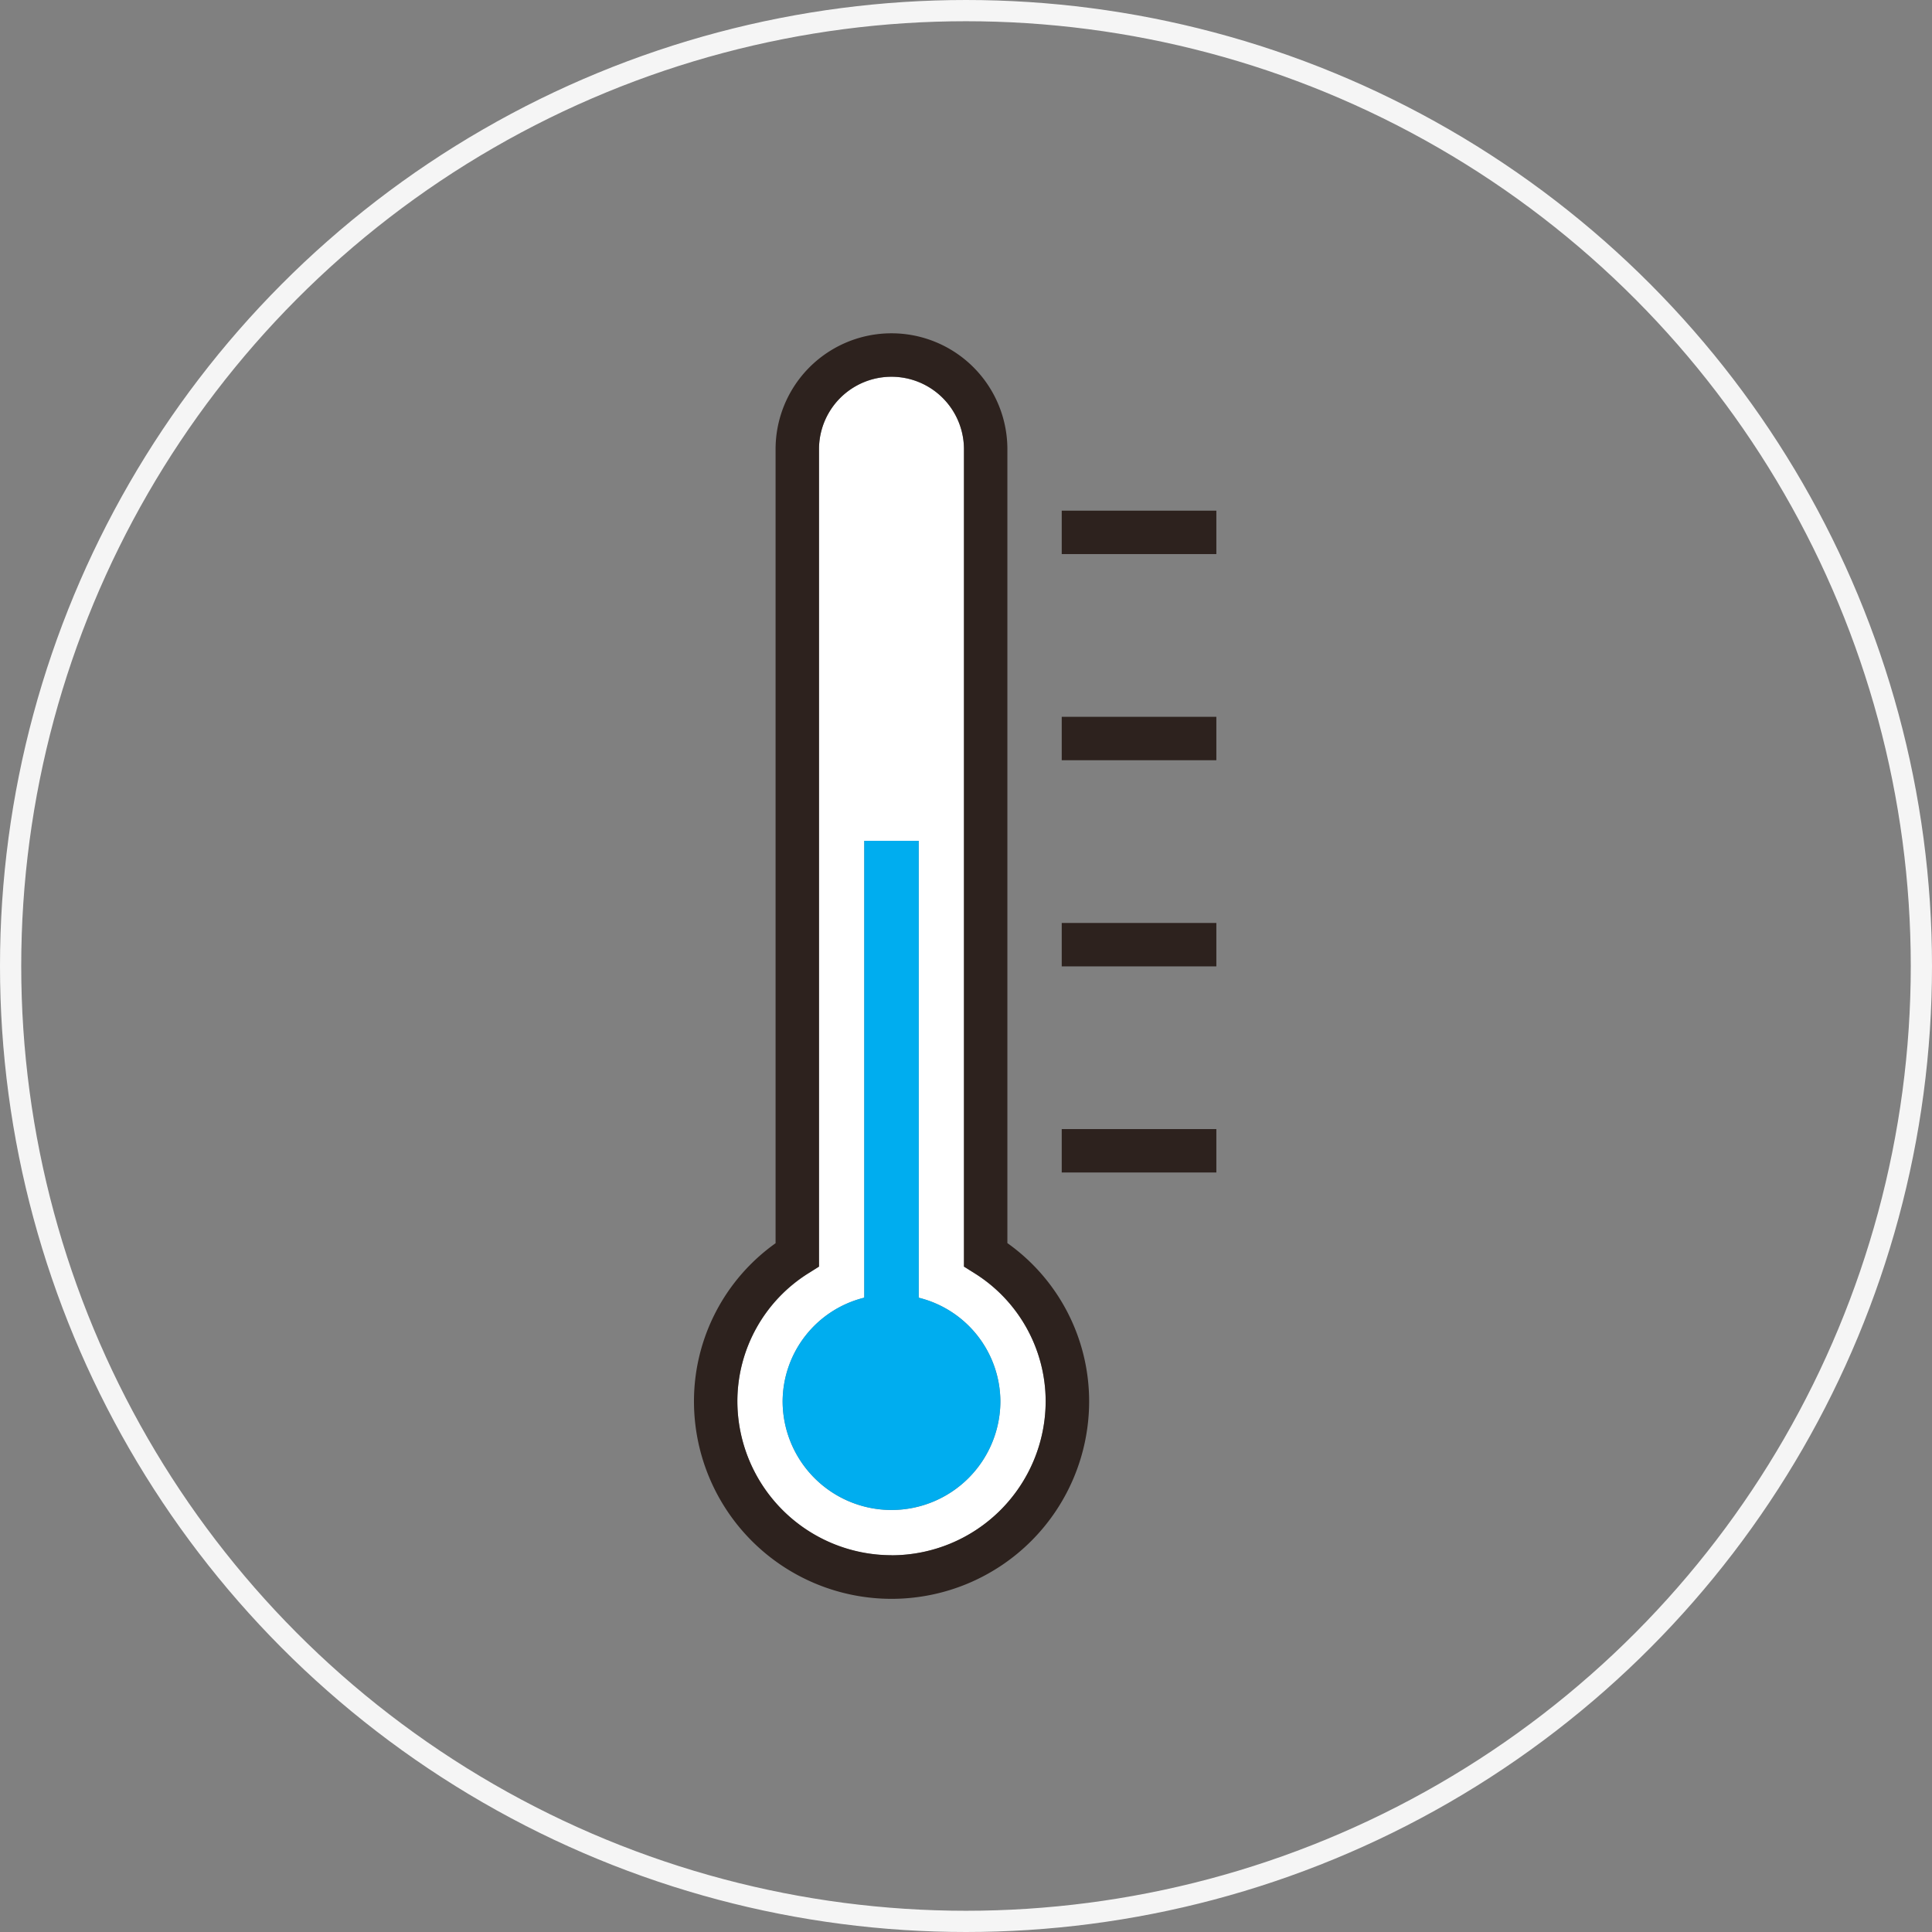 <svg xmlns="http://www.w3.org/2000/svg" width="91" height="91" viewBox="0 0 91 91"><rect x="0" y="0" width="91" height="91" fill="#808080" stroke="none"/><defs><style>.c{fill:#2d221e}</style></defs><g transform="translate(.5 .5)"><circle cx="45" cy="45" r="45" fill="none" stroke="#f5f5f5"/><path d="M45.382 59.461l-.478-.3v-38.5a3.414 3.414 0 10-6.828 0v38.5l-.477.3a7.121 7.121 0 00-3.368 6.035 7.261 7.261 0 0014.522 0 7.12 7.12 0 00-3.371-6.035zm-3.891 11.162a5.129 5.129 0 01-5.128-5.127 5.056 5.056 0 013.845-4.872V39.106h2.565v21.518a5.056 5.056 0 013.846 4.872 5.129 5.129 0 01-5.129 5.127z" fill="#fff"/><path class="c" d="M46.949 58.052V20.658a5.459 5.459 0 10-10.918 0v37.4a9.137 9.137 0 00-3.844 7.443 9.306 9.306 0 0018.613 0 9.137 9.137 0 00-3.851-7.449zm-5.458 14.7a7.268 7.268 0 01-7.26-7.259 7.121 7.121 0 013.368-6.035l.477-.3v-38.5a3.414 3.414 0 116.828 0v38.5l.478.3a7.12 7.12 0 013.37 6.035 7.268 7.268 0 01-7.261 7.263z"/><path d="M42.773 60.624V39.103h-2.565v21.518a5.056 5.056 0 00-3.845 4.872 5.128 5.128 0 0010.257 0 5.056 5.056 0 00-3.847-4.869z" fill="#00adef"/><path class="c" d="M49.509 23.553h7.283v2.045h-7.283zm0 9.71h7.283v2.045h-7.283zm0 9.71h7.283v2.045h-7.283zm0 9.708h7.283v2.045h-7.283z"/></g></svg>